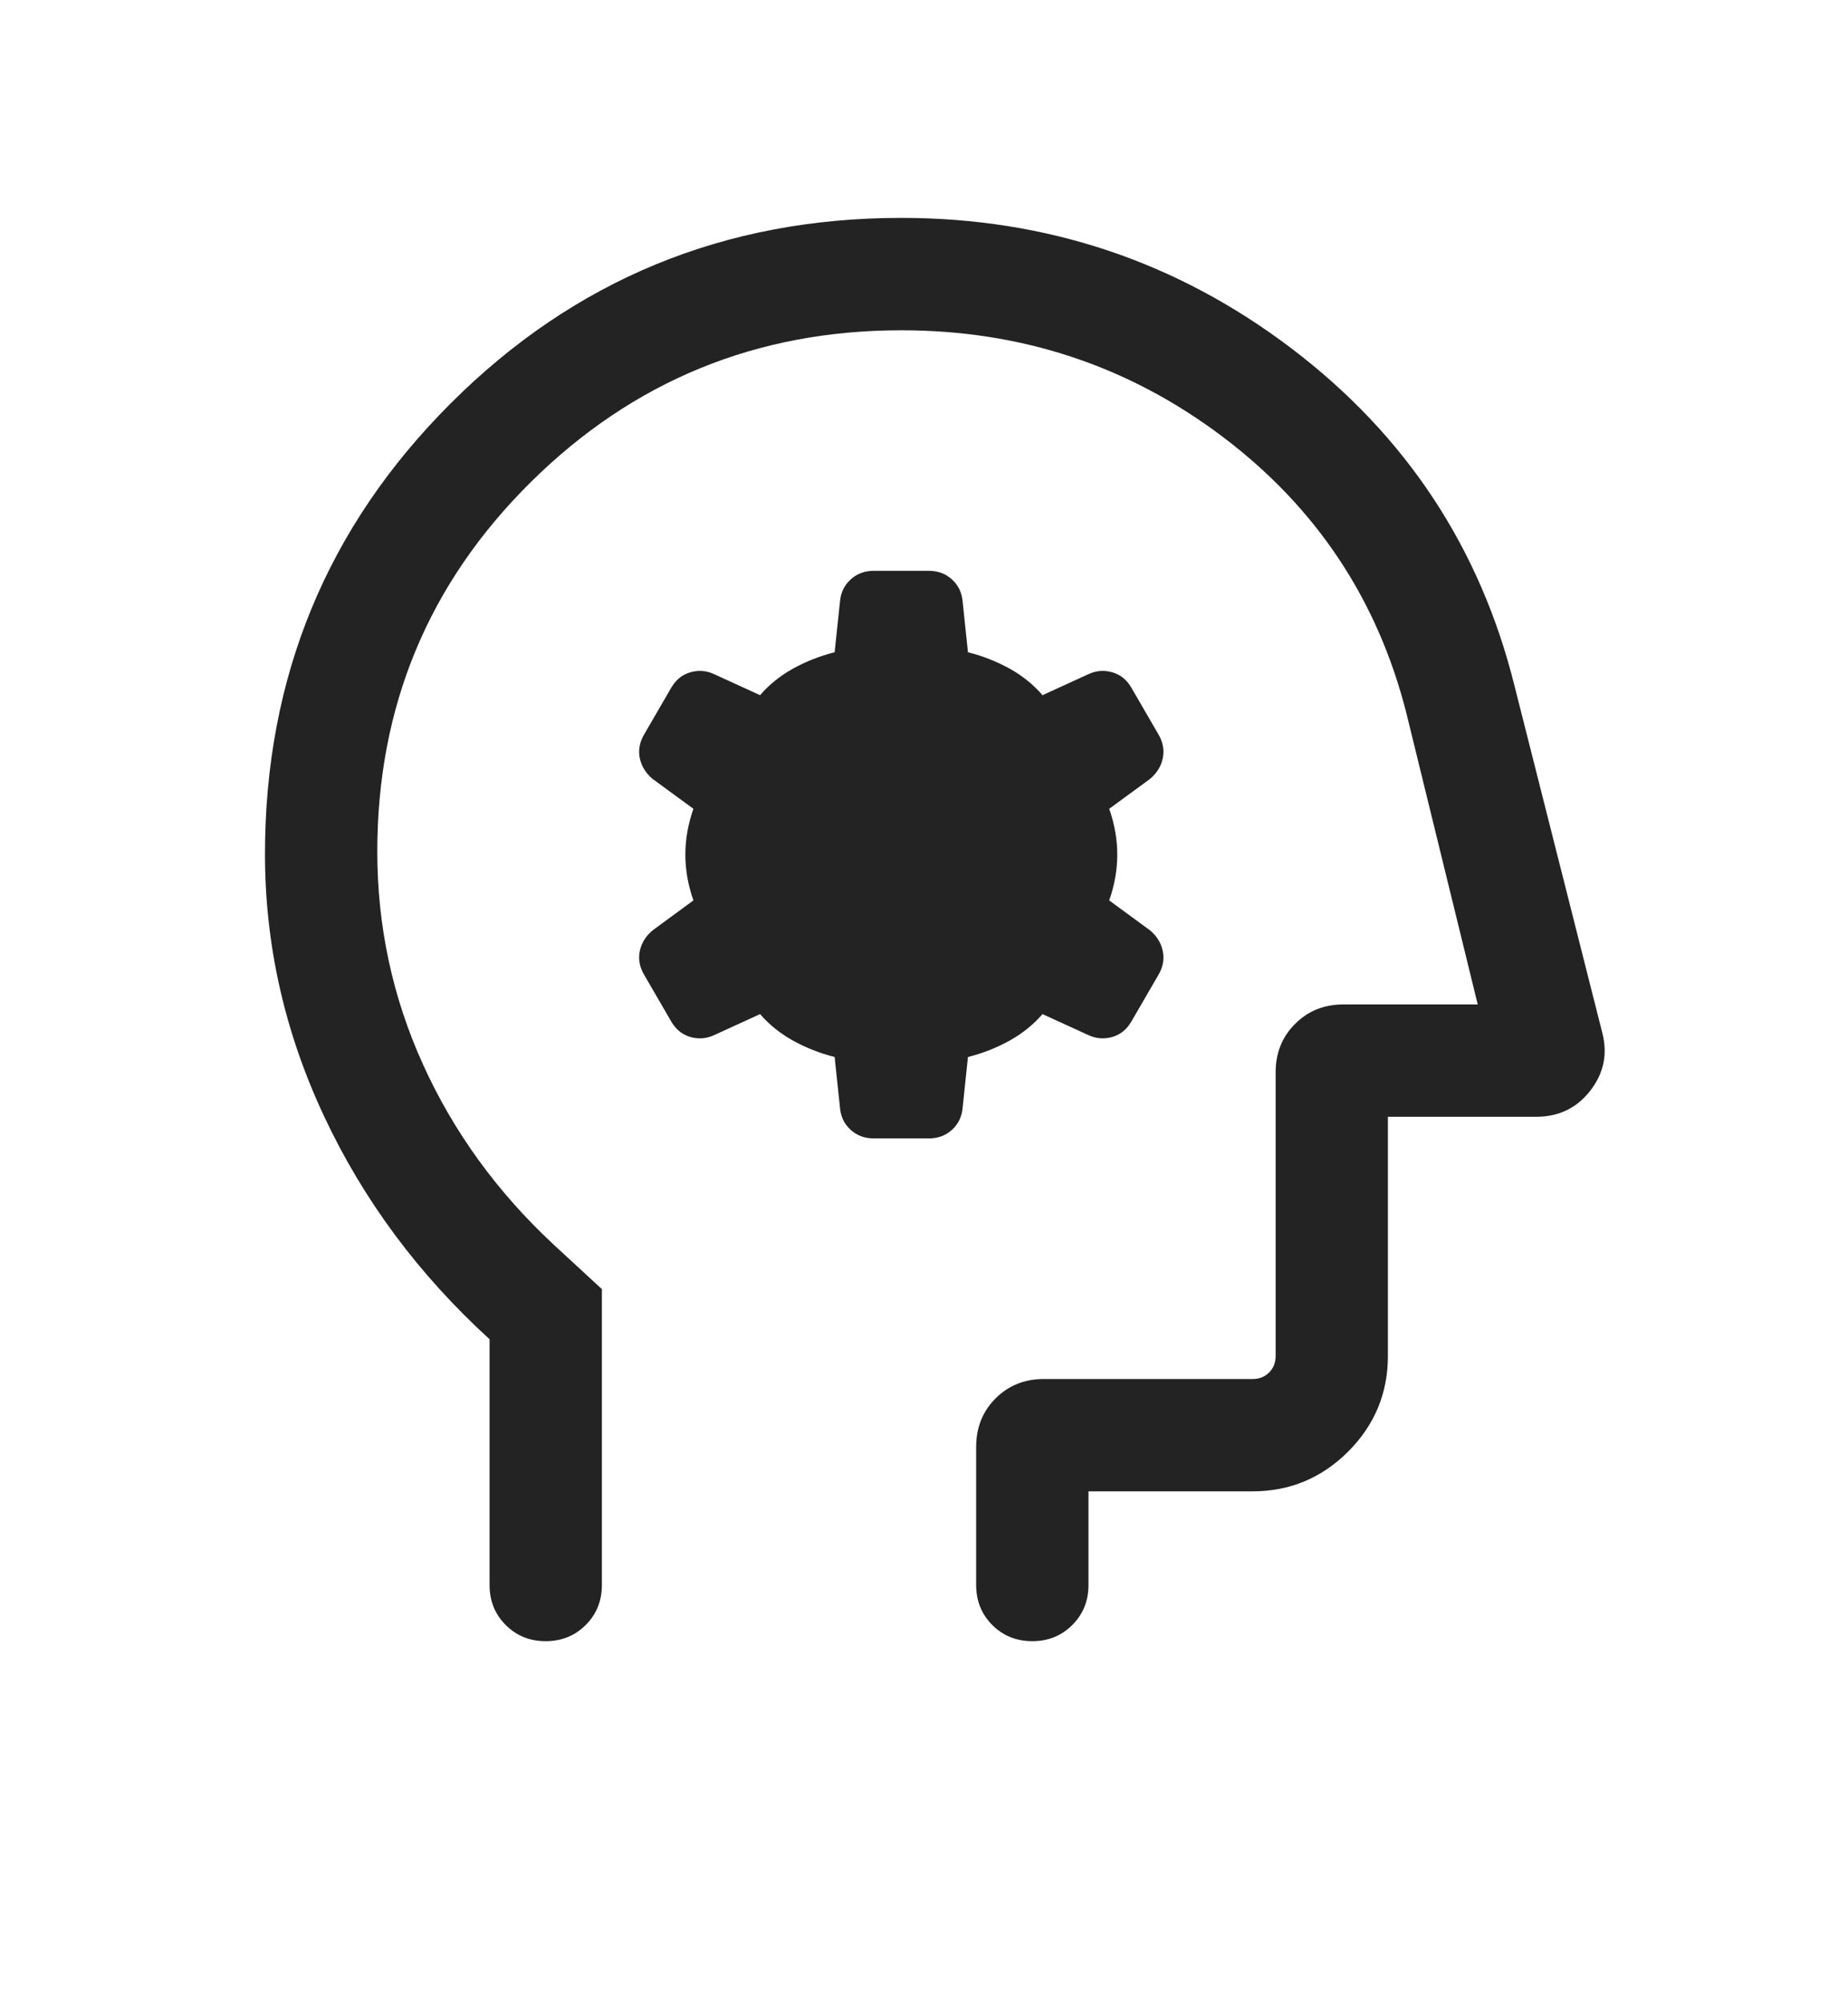 <svg width="36" height="39" viewBox="0 0 36 39" fill="none" xmlns="http://www.w3.org/2000/svg">
<path d="M16.259 20.578L16.363 21.563C16.378 21.739 16.447 21.883 16.57 21.995C16.693 22.107 16.844 22.163 17.022 22.163H18.094C18.272 22.163 18.423 22.107 18.546 21.995C18.669 21.883 18.738 21.739 18.753 21.563L18.856 20.578C19.144 20.506 19.414 20.399 19.666 20.26C19.917 20.121 20.131 19.948 20.309 19.743L21.192 20.147C21.344 20.22 21.499 20.234 21.659 20.191C21.818 20.147 21.943 20.049 22.034 19.897L22.57 18.974C22.657 18.823 22.685 18.669 22.651 18.513C22.618 18.356 22.535 18.222 22.401 18.111L21.608 17.53C21.712 17.233 21.765 16.936 21.765 16.638C21.765 16.341 21.712 16.044 21.608 15.746L22.401 15.166C22.535 15.054 22.618 14.92 22.651 14.764C22.685 14.607 22.657 14.454 22.57 14.302L22.034 13.379C21.943 13.227 21.818 13.129 21.659 13.086C21.499 13.042 21.344 13.057 21.192 13.13L20.309 13.534C20.131 13.328 19.917 13.155 19.666 13.016C19.414 12.877 19.144 12.771 18.856 12.698L18.753 11.714C18.738 11.538 18.669 11.394 18.546 11.282C18.423 11.169 18.272 11.113 18.094 11.113H17.022C16.844 11.113 16.693 11.169 16.57 11.282C16.447 11.394 16.378 11.538 16.363 11.714L16.259 12.698C15.972 12.771 15.702 12.877 15.45 13.016C15.199 13.155 14.984 13.328 14.807 13.534L13.923 13.13C13.772 13.057 13.617 13.042 13.457 13.086C13.298 13.129 13.173 13.227 13.082 13.379L12.546 14.302C12.458 14.454 12.431 14.607 12.464 14.764C12.498 14.92 12.581 15.054 12.715 15.166L13.508 15.746C13.404 16.044 13.351 16.341 13.351 16.638C13.351 16.936 13.404 17.233 13.508 17.53L12.715 18.111C12.581 18.222 12.498 18.356 12.464 18.513C12.431 18.669 12.458 18.823 12.546 18.974L13.082 19.897C13.173 20.049 13.298 20.147 13.457 20.191C13.617 20.234 13.772 20.22 13.923 20.147L14.807 19.743C14.984 19.948 15.199 20.121 15.45 20.26C15.702 20.399 15.972 20.506 16.259 20.578ZM9.537 26.073C8.152 24.809 7.076 23.36 6.311 21.727C5.545 20.094 5.162 18.394 5.162 16.628C5.162 13.188 6.367 10.263 8.778 7.855C11.188 5.447 14.115 4.242 17.558 4.242C20.39 4.242 22.923 5.089 25.157 6.782C27.39 8.475 28.84 10.671 29.508 13.371L31.212 20.101C31.321 20.516 31.244 20.894 30.98 21.233C30.716 21.573 30.365 21.742 29.926 21.742H27.037V26.398C27.037 27.123 26.779 27.743 26.263 28.26C25.746 28.776 25.126 29.034 24.401 29.034H21.204V30.857C21.204 31.167 21.099 31.427 20.889 31.636C20.679 31.846 20.419 31.951 20.11 31.951C19.799 31.951 19.54 31.846 19.33 31.636C19.121 31.427 19.016 31.167 19.016 30.857V28.172C19.016 27.791 19.143 27.475 19.395 27.224C19.648 26.972 19.961 26.847 20.334 26.847H24.401C24.532 26.847 24.639 26.805 24.723 26.72C24.808 26.636 24.85 26.529 24.85 26.398V20.873C24.85 20.5 24.976 20.186 25.229 19.934C25.481 19.681 25.794 19.555 26.168 19.555H28.787L27.402 13.904C26.843 11.683 25.647 9.882 23.815 8.501C21.983 7.12 19.897 6.43 17.558 6.43C14.739 6.43 12.332 7.416 10.339 9.387C8.346 11.359 7.35 13.756 7.35 16.579C7.35 18.035 7.647 19.418 8.243 20.729C8.838 22.039 9.683 23.204 10.777 24.223L11.725 25.097V30.857C11.725 31.167 11.62 31.427 11.41 31.636C11.2 31.846 10.94 31.951 10.63 31.951C10.32 31.951 10.061 31.846 9.851 31.636C9.642 31.427 9.537 31.167 9.537 30.857V26.073Z" fill="#232323"/>
</svg>
